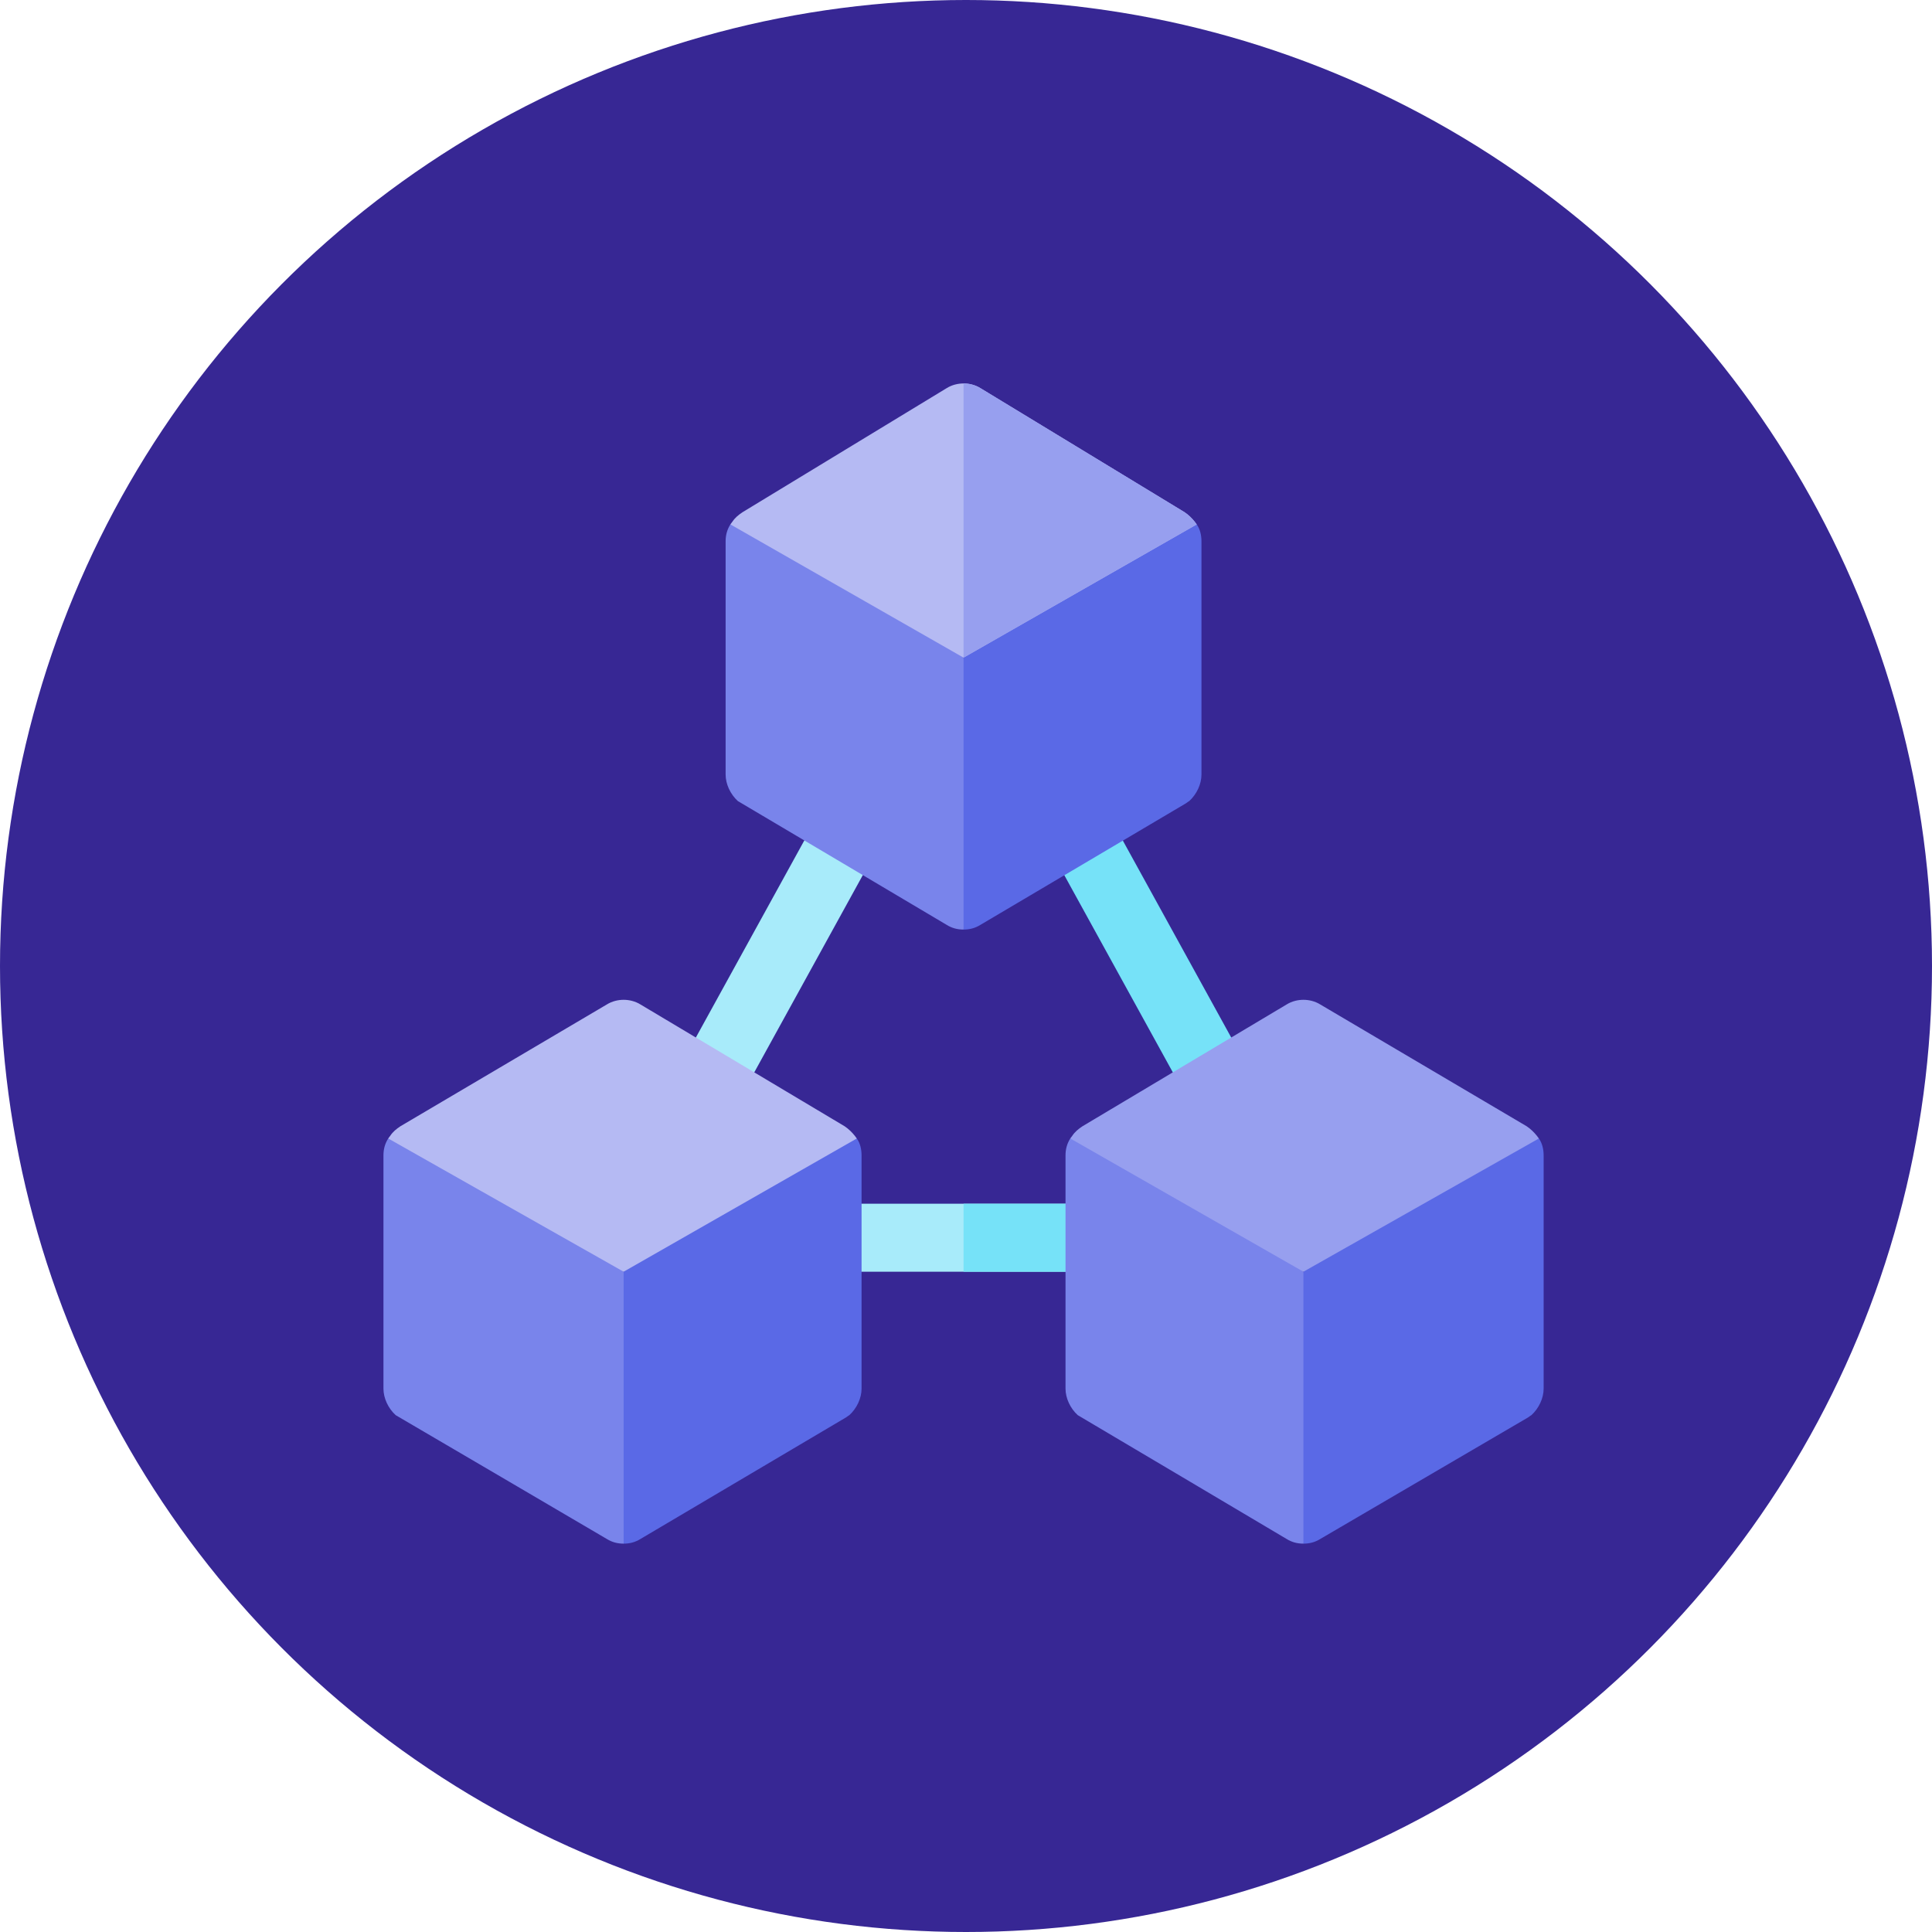 <svg width="131" height="131" viewBox="0 0 131 131" fill="none" xmlns="http://www.w3.org/2000/svg">
<circle cx="65.5" cy="65.5" r="65.5" fill="#150281" fill-opacity="0.85"/>
<path d="M48.295 75.408C47.917 75.408 47.533 75.316 47.179 75.118C46.065 74.501 45.665 73.097 46.284 71.984L55.302 55.597C55.919 54.487 57.323 54.078 58.435 54.701C59.549 55.318 59.95 56.722 59.331 57.834L50.312 74.222C49.891 74.98 49.106 75.408 48.295 75.408Z" fill="#A8EBFA"/>
<path d="M82.371 75.408C81.561 75.408 80.775 74.98 80.355 74.222L71.336 57.834C70.717 56.722 71.118 55.318 72.232 54.701C73.346 54.078 74.748 54.487 75.365 55.597L84.383 71.984C85.002 73.096 84.602 74.501 83.488 75.118C83.134 75.316 82.749 75.408 82.371 75.408Z" fill="#76E2F8"/>
<path d="M76.857 83.925C76.857 85.215 75.843 86.229 74.552 86.229H56.115C54.824 86.229 53.81 85.215 53.81 83.925C53.81 82.634 54.824 81.62 56.115 81.62H74.552C75.843 81.62 76.857 82.634 76.857 83.925Z" fill="#A8EBFA"/>
<path d="M76.857 83.925C76.857 85.215 75.843 86.229 74.552 86.229H65.334V81.62H74.552C75.843 81.62 76.857 82.634 76.857 83.925Z" fill="#76E2F8"/>
<path d="M104.344 77.195L96.447 77.01L88.38 86.229L83.771 95.218L88.38 104.667C88.795 104.667 89.164 104.574 89.533 104.344L103.561 96.139C103.653 96.093 103.745 96.001 103.837 95.955C104.344 95.494 104.667 94.803 104.667 94.158V78.347C104.667 77.932 104.574 77.518 104.344 77.195Z" fill="#5A69E6"/>
<path d="M80.314 77.01L72.57 77.195C72.34 77.564 72.248 77.932 72.248 78.347V94.157C72.248 94.803 72.57 95.494 73.077 95.955C73.169 96.001 87.228 104.344 87.228 104.344C87.597 104.574 87.966 104.667 88.38 104.667V86.229L80.314 77.01Z" fill="#7984EB"/>
<path d="M104.344 77.195L88.38 86.229L72.57 77.195C72.616 77.149 72.662 77.057 72.708 77.01C72.893 76.734 73.123 76.55 73.4 76.365L87.228 68.115C87.597 67.884 88.011 67.792 88.38 67.792C88.749 67.792 89.163 67.884 89.533 68.115L103.514 76.365C103.791 76.55 104.022 76.78 104.206 77.01C104.252 77.057 104.298 77.149 104.344 77.195Z" fill="#979FEF"/>
<path d="M58.096 77.195L50.353 77.01L42.287 86.229L37.677 95.218L42.287 104.667C42.701 104.667 43.07 104.574 43.439 104.344L57.313 96.139C57.406 96.093 57.498 96.001 57.59 95.955C58.096 95.494 58.419 94.803 58.419 94.158V78.347C58.419 77.932 58.327 77.518 58.096 77.195Z" fill="#5A69E6"/>
<path d="M34.22 77.01L26.323 77.195C26.092 77.564 26 77.932 26 78.347V94.157C26 94.803 26.323 95.494 26.829 95.955C26.922 96.001 41.134 104.344 41.134 104.344C41.503 104.574 41.872 104.667 42.286 104.667V86.229L34.22 77.01Z" fill="#7984EB"/>
<path d="M58.096 77.195L42.286 86.229L26.323 77.195C26.368 77.149 26.415 77.057 26.461 77.01C26.645 76.734 26.875 76.55 27.152 76.365L41.134 68.115C41.503 67.884 41.917 67.792 42.286 67.792C42.655 67.792 43.07 67.884 43.439 68.115L57.267 76.365C57.544 76.55 57.774 76.78 57.958 77.01C58.004 77.057 58.05 77.149 58.096 77.195Z" fill="#B5BAF3"/>
<path d="M81.143 35.557L73.4 35.372L65.334 44.591L60.724 53.579L65.334 63.029C65.748 63.029 66.117 62.936 66.486 62.706L80.36 54.501C80.453 54.455 80.544 54.363 80.637 54.317C81.143 53.856 81.466 53.165 81.466 52.519V36.709C81.466 36.294 81.374 35.88 81.143 35.557Z" fill="#5A69E6"/>
<path d="M57.267 35.372L49.524 35.557C49.293 35.926 49.201 36.294 49.201 36.709V52.519C49.201 53.165 49.524 53.856 50.03 54.317C50.123 54.363 64.181 62.706 64.181 62.706C64.55 62.936 64.919 63.029 65.334 63.029V44.591L57.267 35.372Z" fill="#7984EB"/>
<path d="M81.143 35.557L65.333 44.591L49.523 35.557C49.569 35.511 49.615 35.419 49.661 35.372C49.846 35.096 50.076 34.911 50.353 34.727L64.181 26.323C64.55 26.092 64.964 26 65.333 26C65.703 26 66.117 26.092 66.486 26.323L80.314 34.727C80.591 34.911 80.821 35.142 81.005 35.372C81.052 35.419 81.097 35.511 81.143 35.557Z" fill="#B5BAF3"/>
<path d="M81.143 35.557L65.334 44.591V26C65.703 26 66.117 26.092 66.486 26.323L80.314 34.727C80.591 34.911 80.821 35.142 81.005 35.372C81.052 35.419 81.097 35.511 81.143 35.557Z" fill="#979FEF"/>
</svg>
